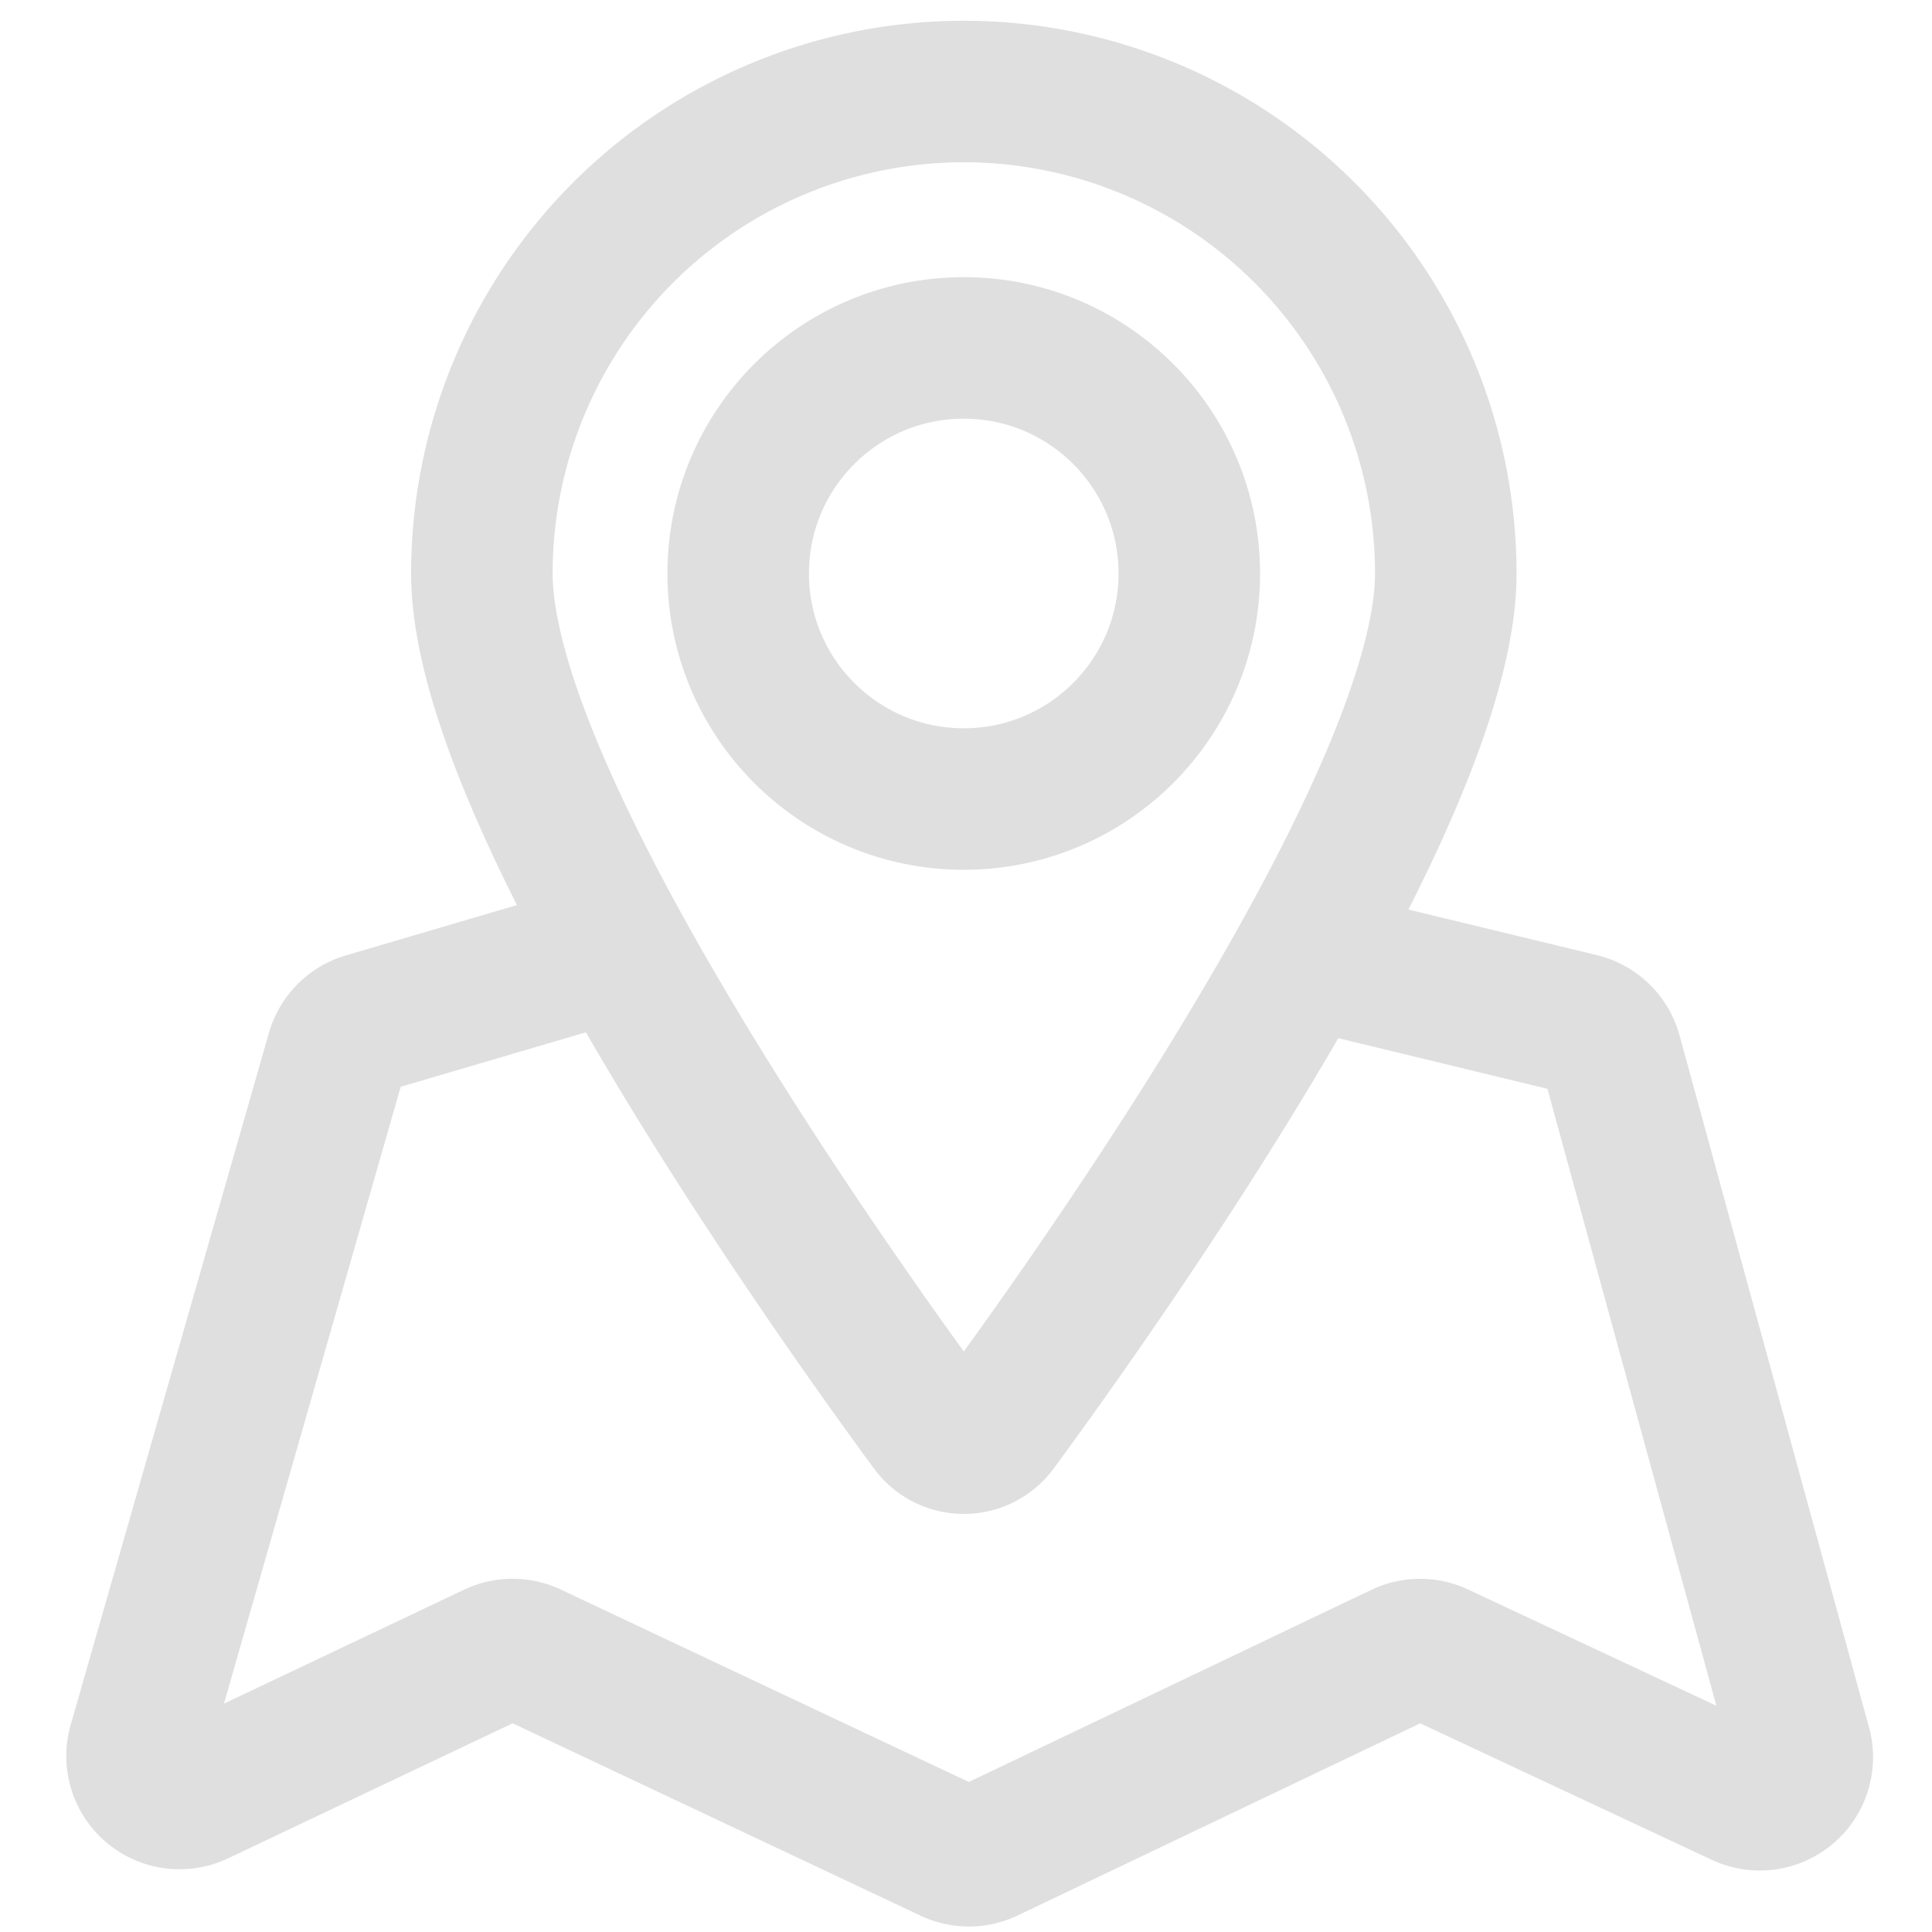 <svg width="12" height="12" viewBox="0 0 12 12" fill="none" xmlns="http://www.w3.org/2000/svg">
    <g clip-path="url(#2issireq3a)" stroke="#DFDFDF" stroke-width=".879" stroke-linejoin="round">
        <path d="M8.98 3.562c0 1.389-2.112 4.376-2.788 5.297a.254.254 0 0 1-.411 0c-.676-.92-2.788-3.908-2.788-5.297a2.993 2.993 0 0 1 5.987 0z"/>
        <circle cx="5.986" cy="3.562" r="1.401"/>
        <path d="m3.757 5.919-1.485.437a.264.264 0 0 0-.179.18l-1.232 4.3a.264.264 0 0 0 .366.31l1.844-.875a.264.264 0 0 1 .226 0l2.608 1.23a.264.264 0 0 0 .226 0l2.577-1.23a.264.264 0 0 1 .225 0l1.886.883a.264.264 0 0 0 .366-.309l-1.177-4.298a.264.264 0 0 0-.192-.187l-1.823-.441"/>
    </g>
    <defs>
        <clipPath id="2issireq3a">
            <path fill="#fff" d="M0 0h12v12H0z"/>
        </clipPath>
    </defs>
</svg>
